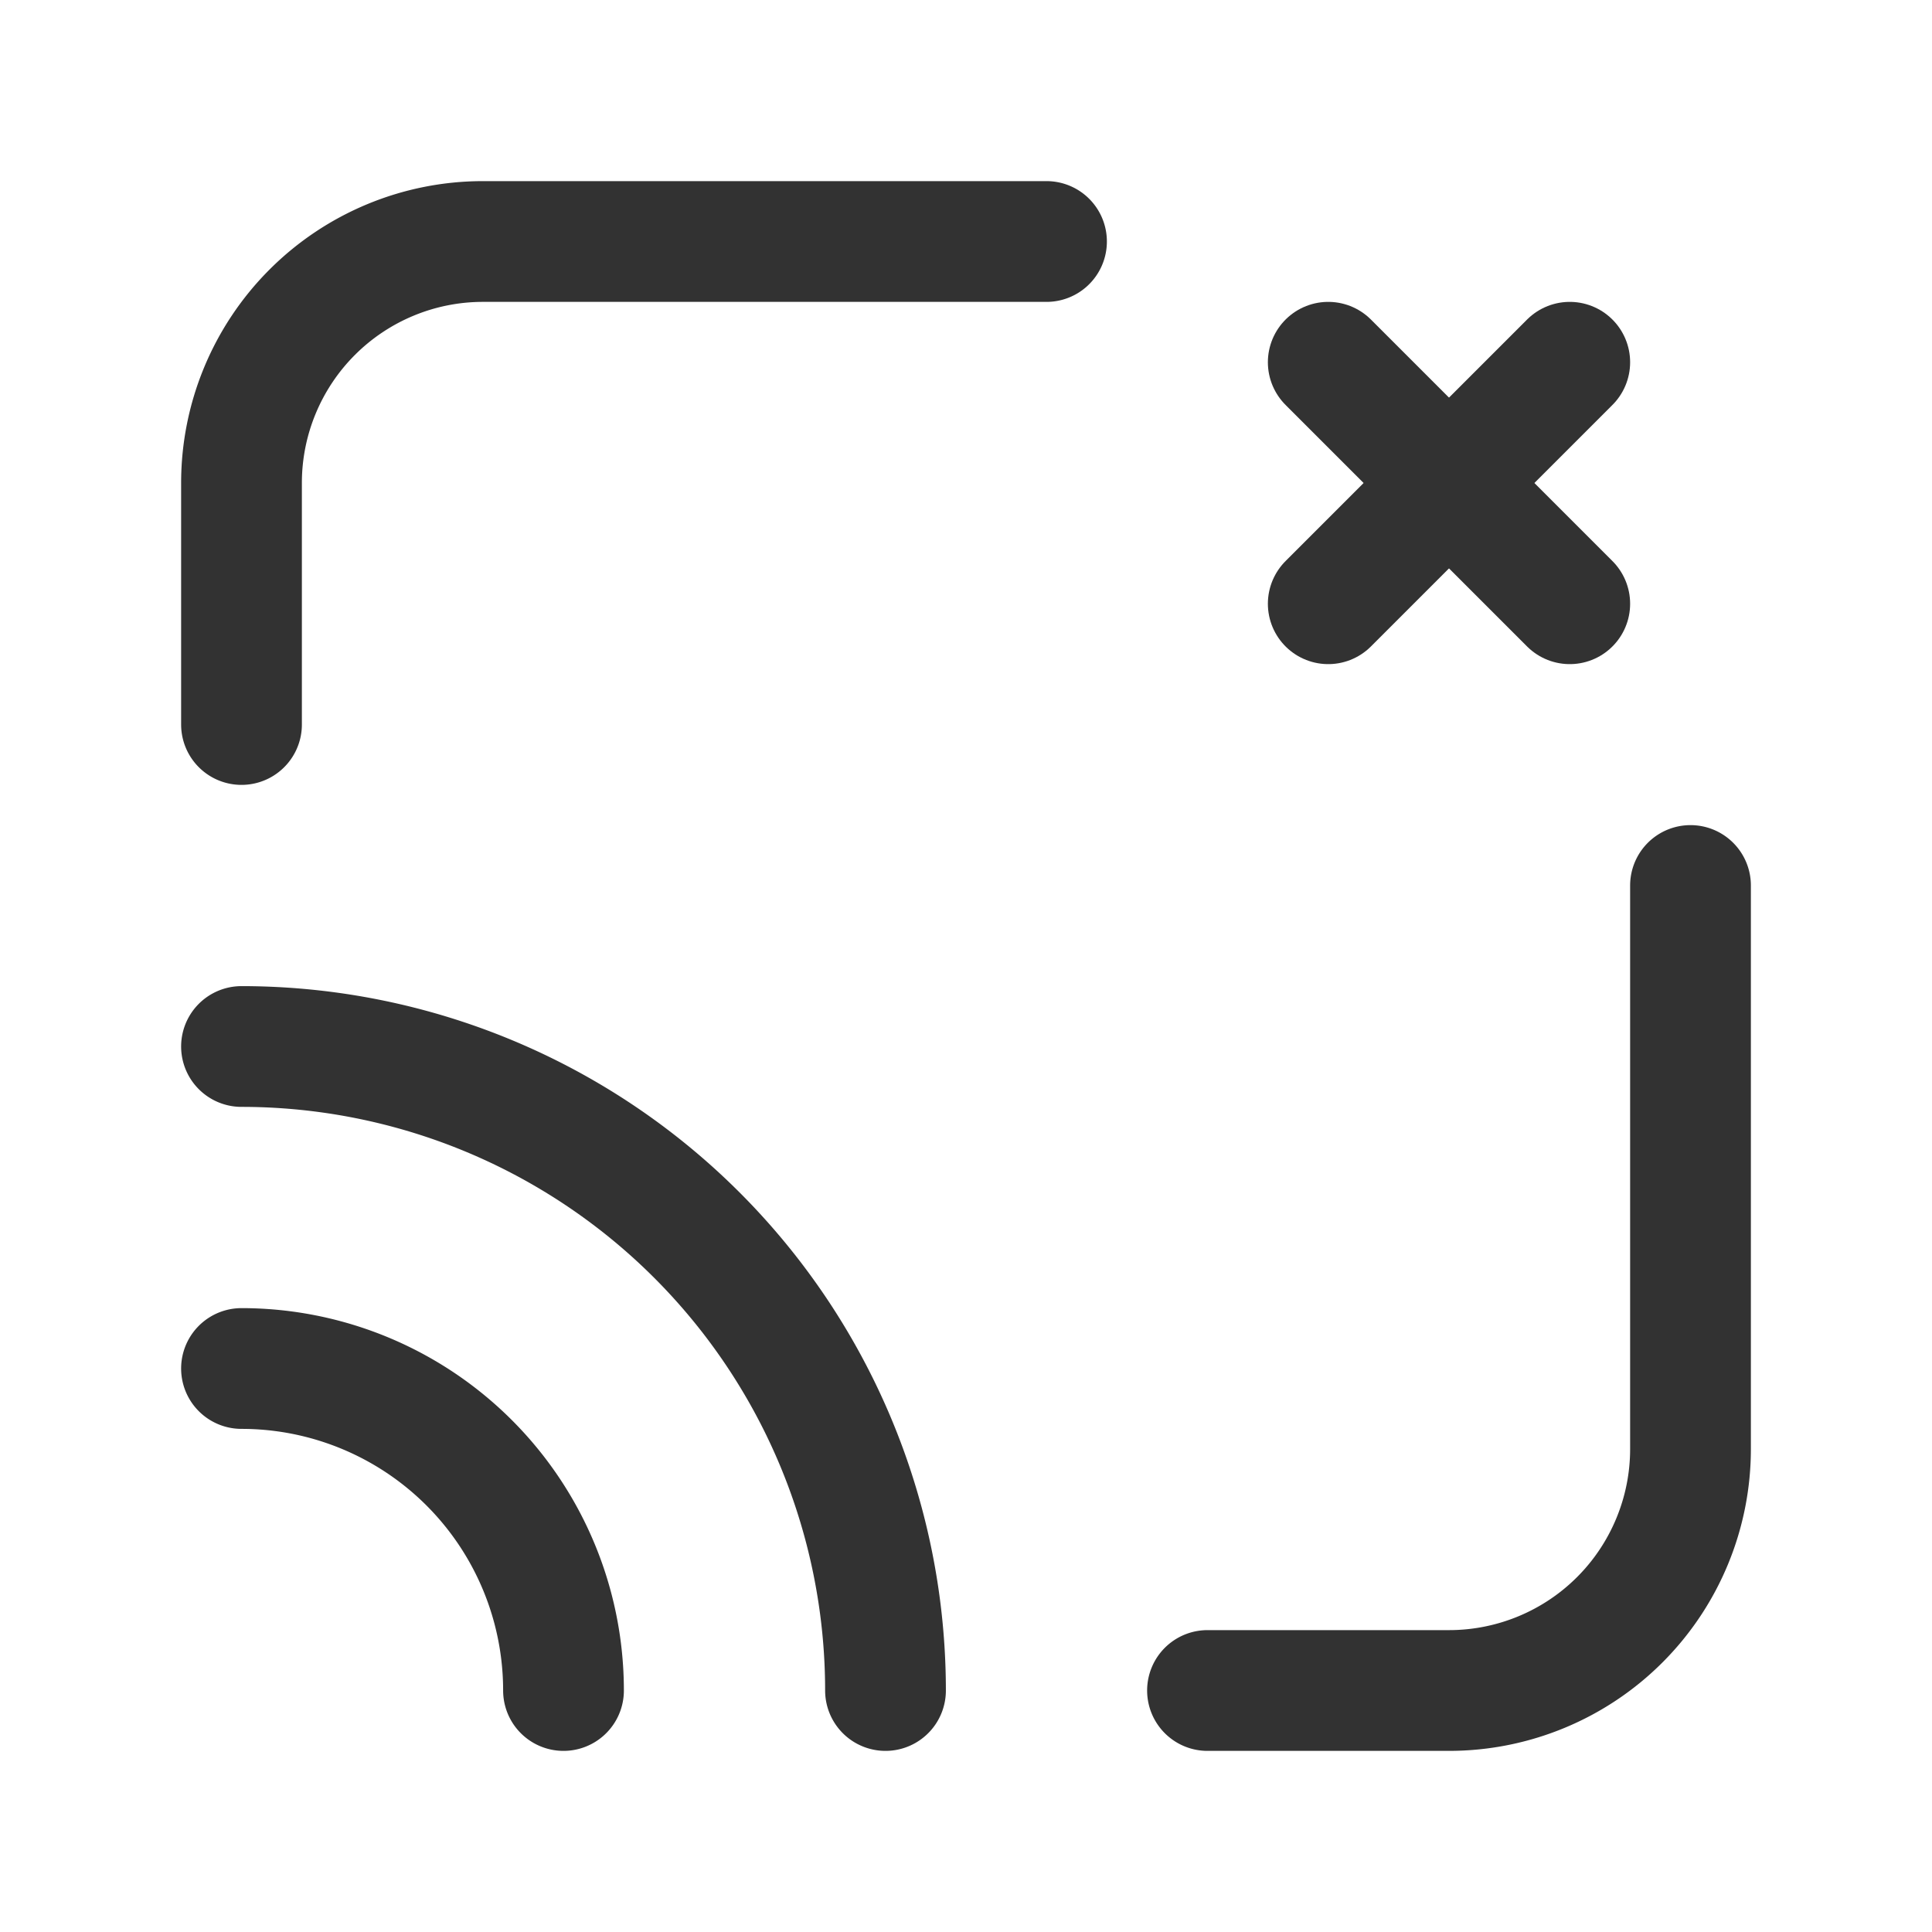 <svg id="Layer_3" data-name="Layer 3" xmlns="http://www.w3.org/2000/svg" viewBox="0 0 24 24"><path d="M3,13a8,8,0,0,1,8,8" fill="none" stroke="#323232" stroke-linecap="round" stroke-linejoin="round" stroke-width="1.5"/><path d="M3,17a4,4,0,0,1,4,4" fill="none" stroke="#323232" stroke-linecap="round" stroke-linejoin="round" stroke-width="1.5"/><path d="M13,3H6A3,3,0,0,0,3,6V9" fill="none" stroke="#323232" stroke-linecap="round" stroke-linejoin="round" stroke-width="1.5"/><path d="M15,21h3a3,3,0,0,0,3-3V11" fill="none" stroke="#323232" stroke-linecap="round" stroke-linejoin="round" stroke-width="1.5"/><path d="M19.5,4.5l-3,3" fill="none" stroke="#323232" stroke-linecap="round" stroke-linejoin="round" stroke-width="1.5"/><path d="M19.5,7.5l-3-3" fill="none" stroke="#323232" stroke-linecap="round" stroke-linejoin="round" stroke-width="1.5"/><rect width="24" height="24" fill="none"/></svg>